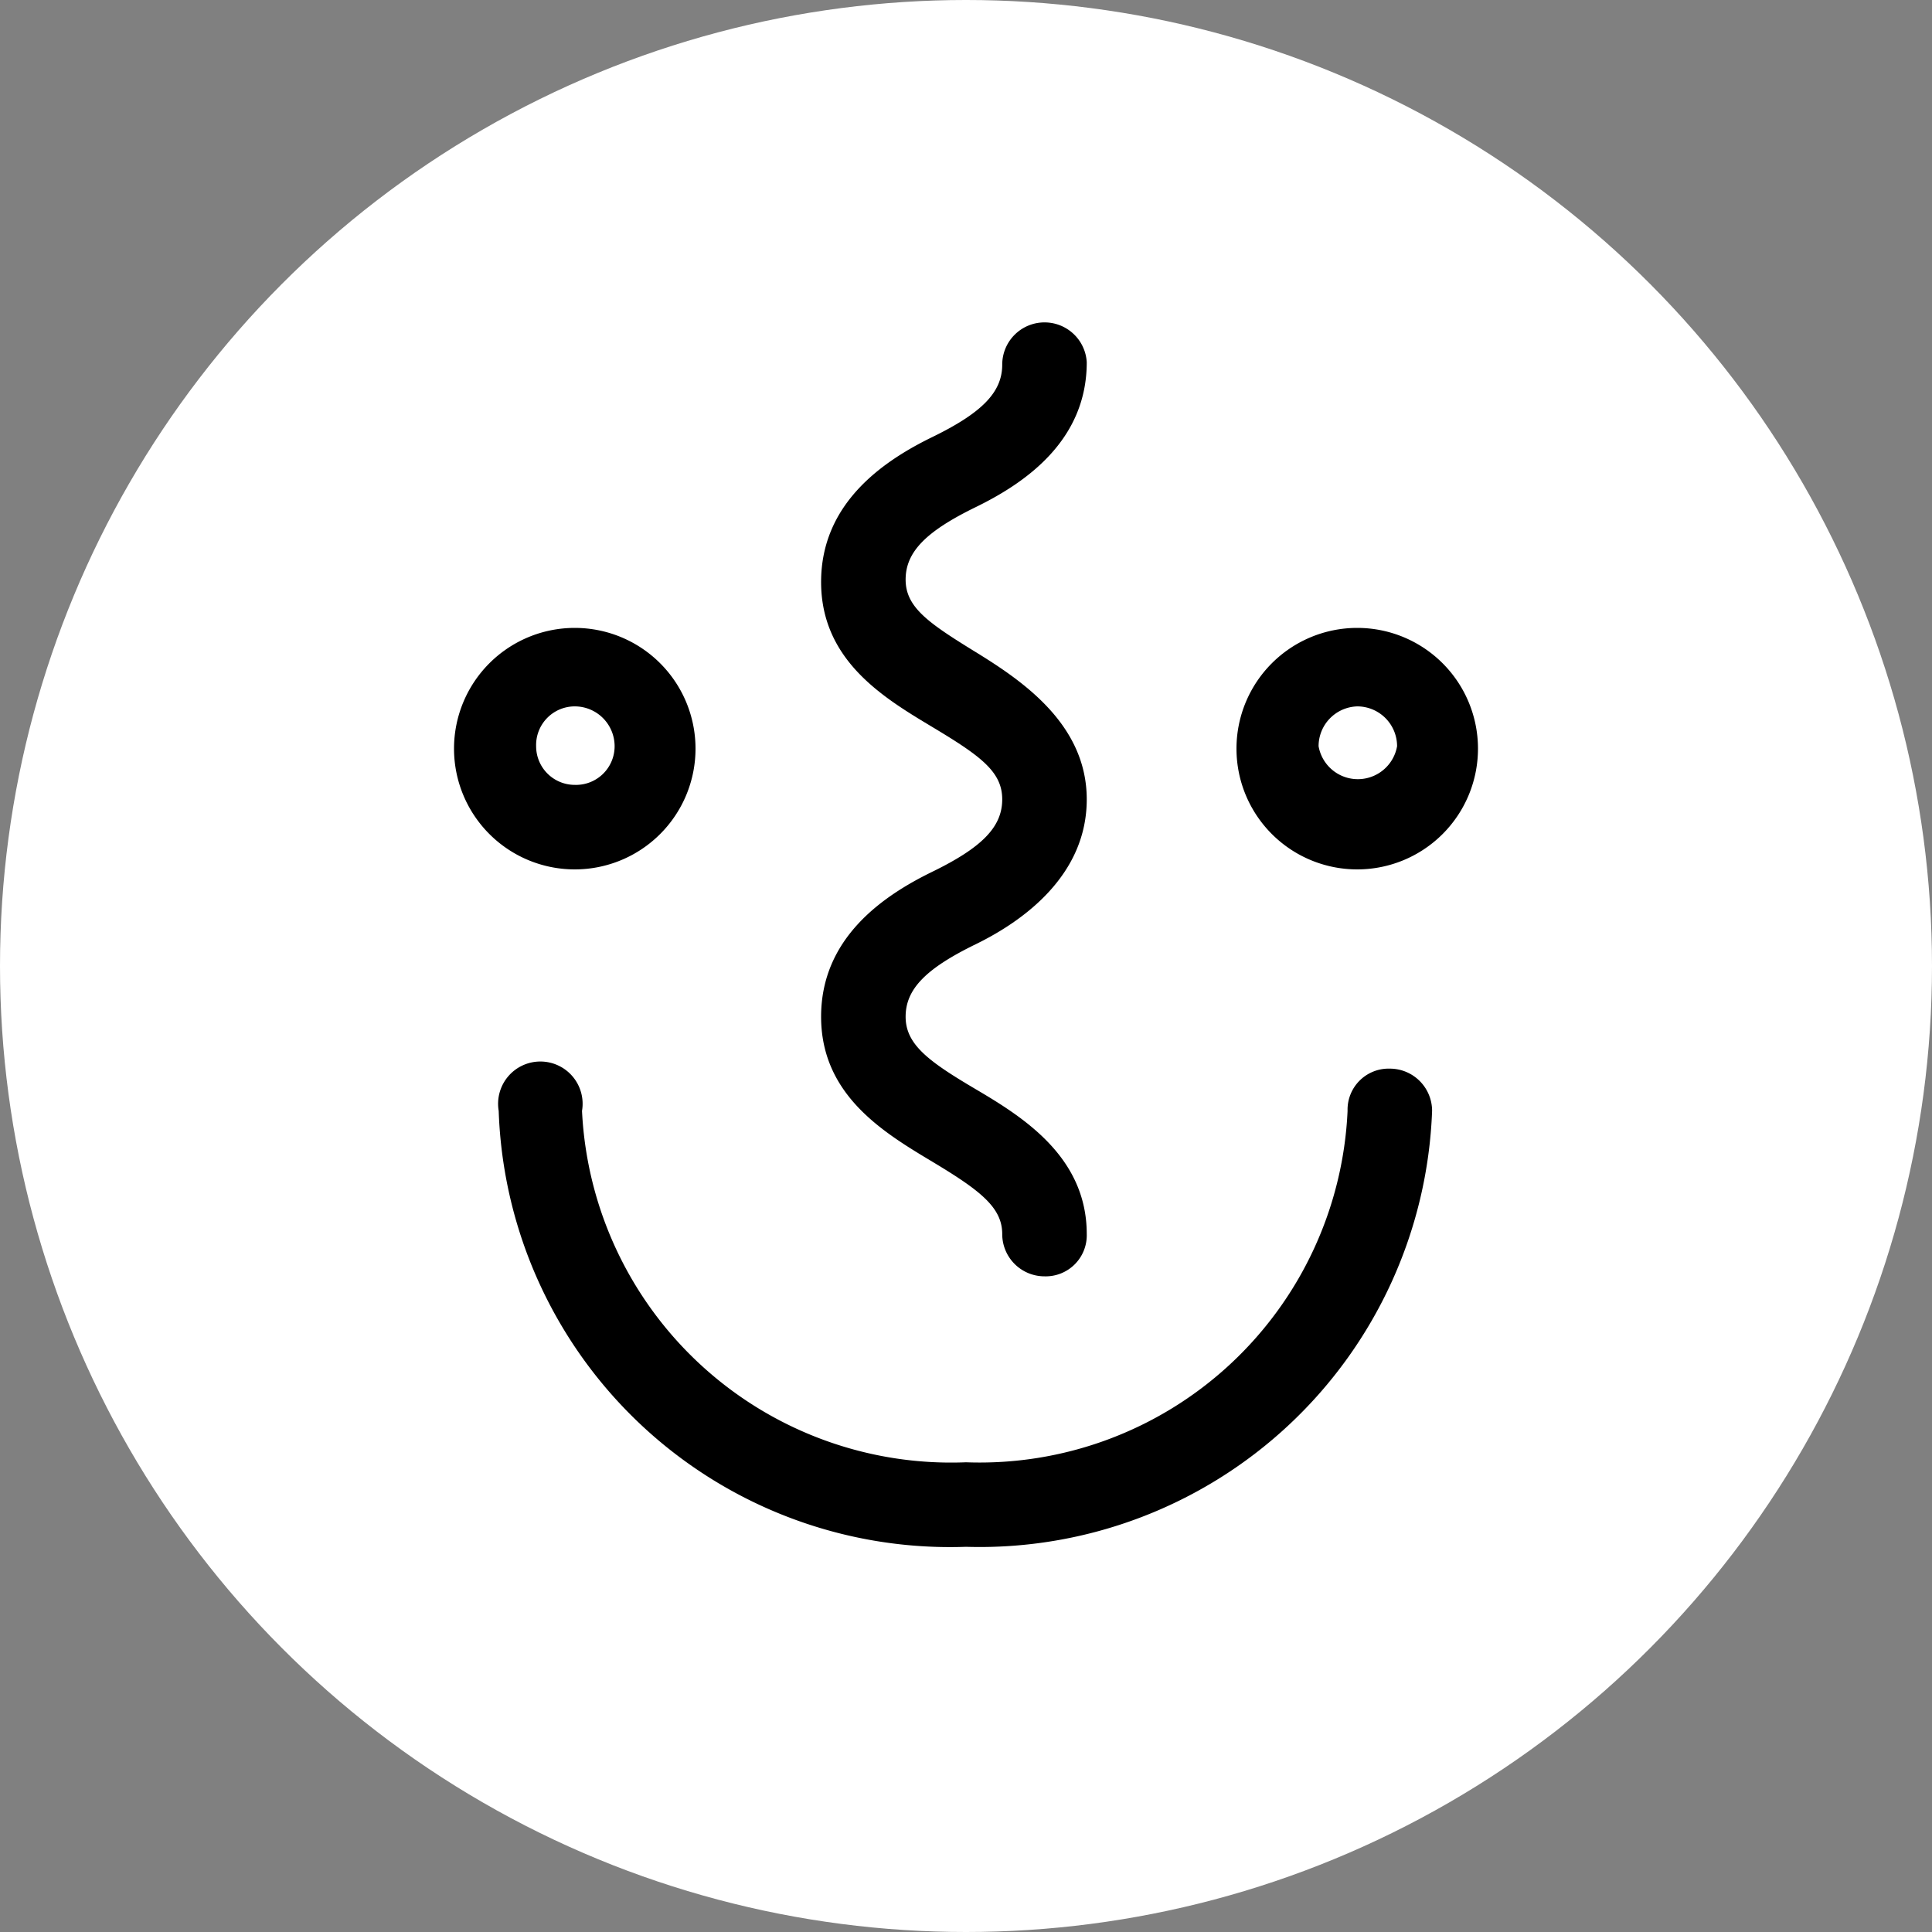 <svg xmlns="http://www.w3.org/2000/svg" viewBox="0 0 16 16"><rect x="0" y="0" width="16" height="16" fill="#808080" stroke="none"/><defs><style>.cls-1{fill:#fff;}</style></defs><title>Finspo_logo_white</title><g id="Layer_3" data-name="Layer 3"><circle class="cls-1" cx="8" cy="8" r="8"/><path d="M8,12.81A3.74,3.74,0,0,1,4.13,9.2a.35.35,0,1,1,.69,0A3.06,3.06,0,0,0,8,12.11,3.05,3.05,0,0,0,11.16,9.2a.34.34,0,0,1,.35-.35.35.35,0,0,1,.35.35A3.75,3.75,0,0,1,8,12.81Z"/><path d="M8.65,10.57a.35.35,0,0,1-.35-.35c0-.22-.18-.36-.58-.6s-.92-.55-.92-1.2.51-1,.92-1.2.58-.37.58-.6-.18-.36-.58-.6-.92-.55-.92-1.2.51-1,.92-1.2.58-.37.58-.6a.35.35,0,0,1,.35-.35A.35.35,0,0,1,9,3c0,.65-.51,1-.92,1.2s-.58.37-.58.6.19.36.58.6S9,6,9,6.62s-.51,1-.92,1.2-.58.37-.58.6.19.37.58.6.92.56.92,1.2A.34.34,0,0,1,8.65,10.57Z"/><path d="M11.24,7.2a1,1,0,1,1,1-1A1,1,0,0,1,11.24,7.2Zm0-1.35a.33.33,0,0,0-.32.33.33.33,0,0,0,.65,0A.33.33,0,0,0,11.24,5.85Z"/><path d="M4.76,7.2a1,1,0,1,1,1-1A1,1,0,0,1,4.76,7.2Zm0-1.35a.32.32,0,0,0-.32.33.32.32,0,0,0,.32.32.32.32,0,0,0,.33-.32A.33.33,0,0,0,4.76,5.85Z"/></g></svg>